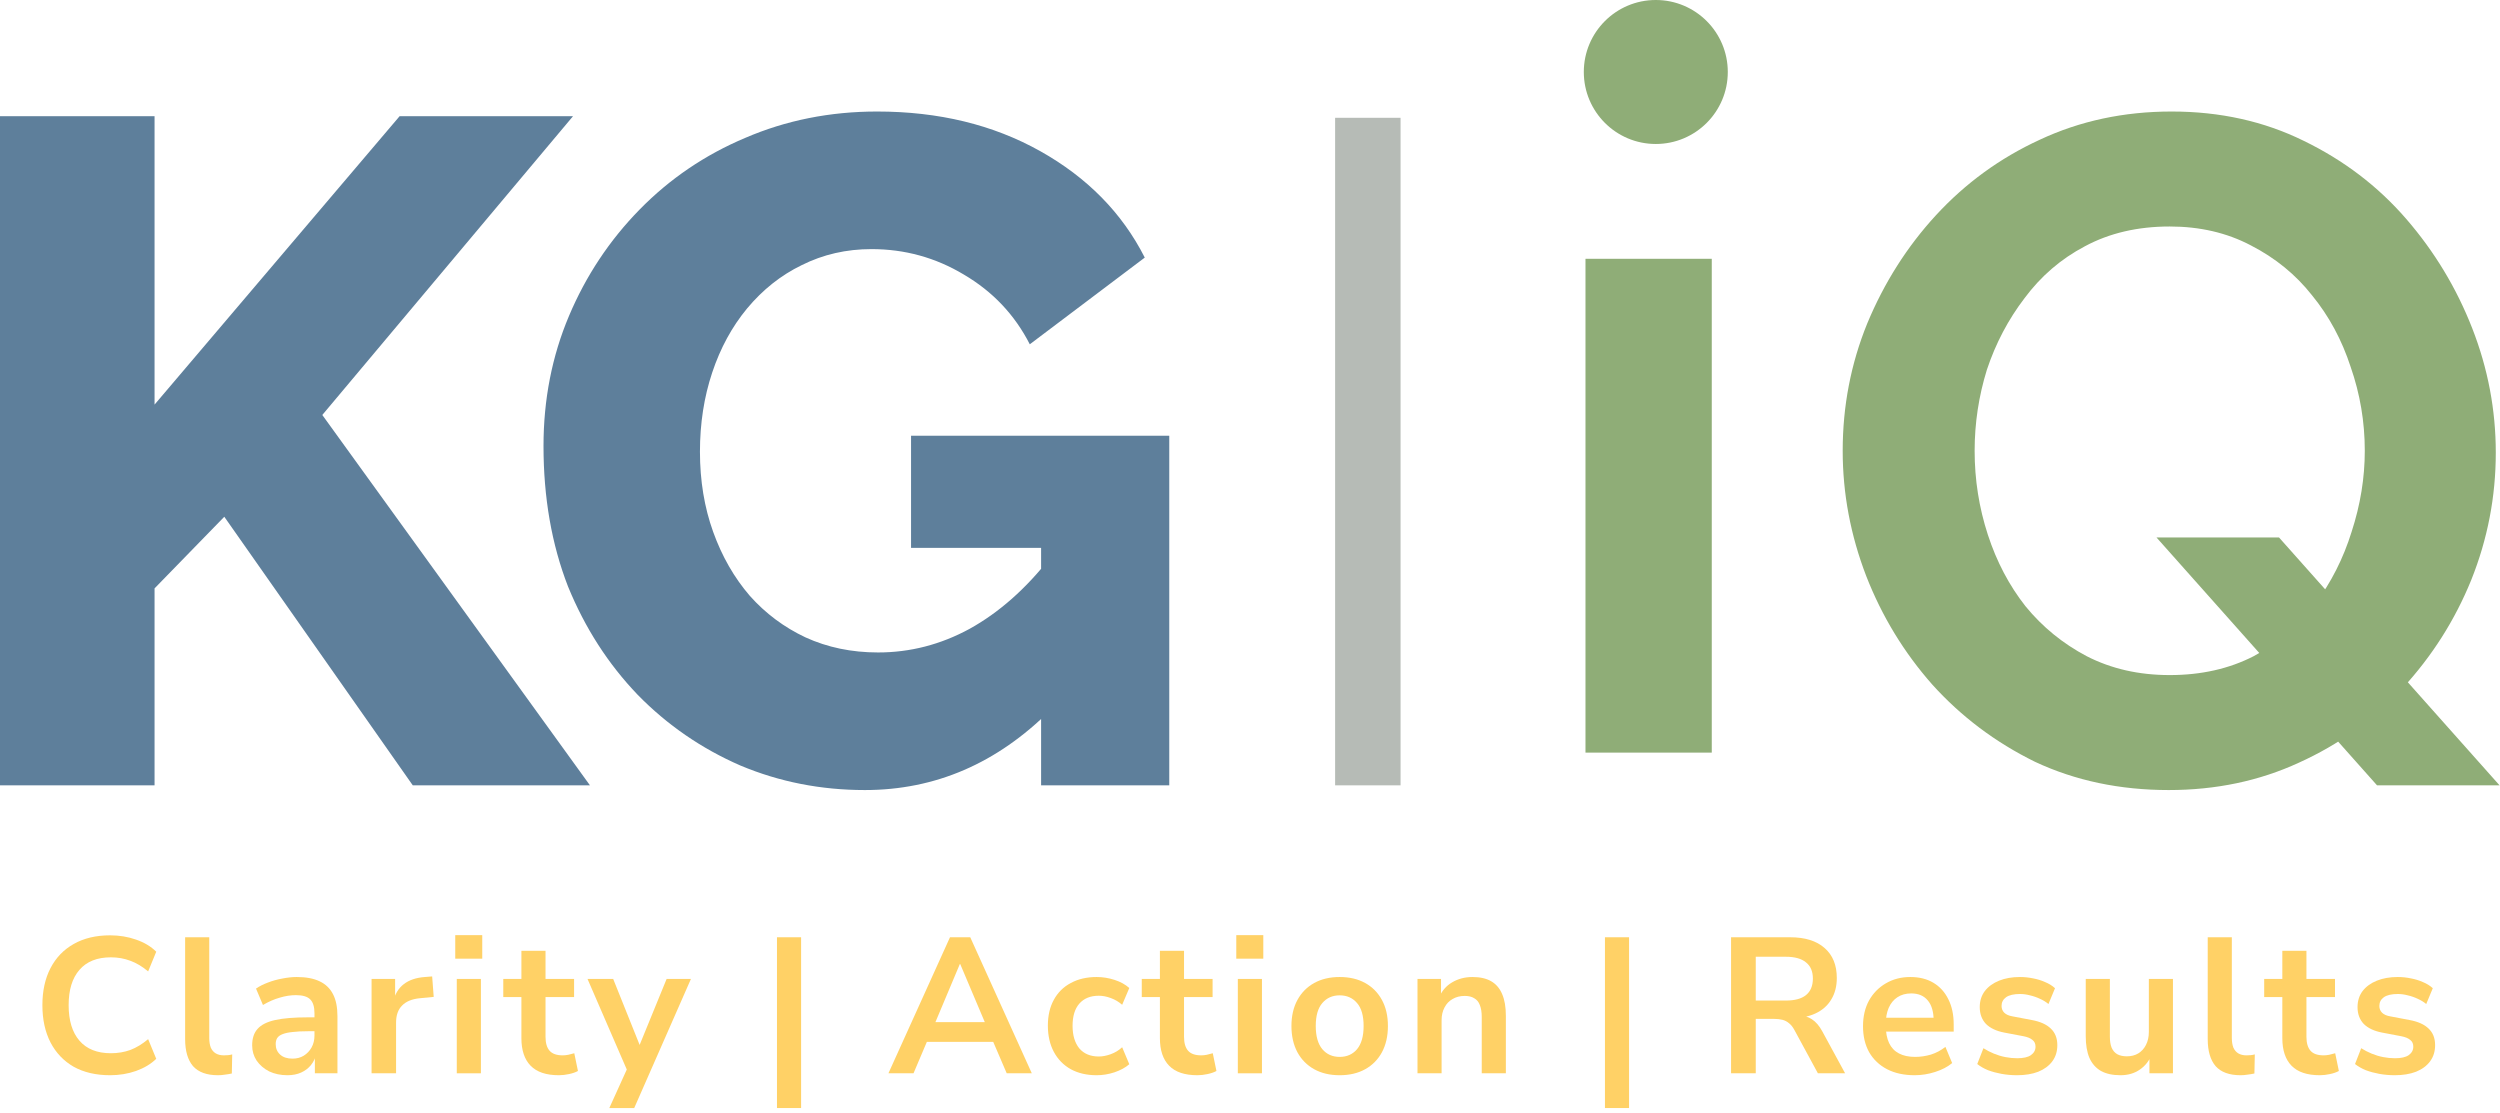 <svg width="191" height="85" viewBox="0 0 191 85" fill="none" xmlns="http://www.w3.org/2000/svg">
<path d="M182.961 82.147C182.558 82.147 182.165 82.113 181.782 82.044C181.408 81.975 181.064 81.882 180.75 81.764C180.435 81.636 180.16 81.479 179.924 81.292L180.396 80.084C180.642 80.241 180.907 80.378 181.192 80.496C181.477 80.614 181.772 80.703 182.077 80.762C182.381 80.821 182.681 80.85 182.976 80.85C183.448 80.85 183.796 80.772 184.023 80.614C184.258 80.447 184.376 80.231 184.376 79.966C184.376 79.74 184.298 79.567 184.14 79.45C183.993 79.322 183.767 79.228 183.462 79.169L181.988 78.889C181.379 78.771 180.912 78.55 180.588 78.226C180.273 77.892 180.116 77.464 180.116 76.943C180.116 76.472 180.244 76.064 180.499 75.72C180.764 75.376 181.128 75.111 181.59 74.924C182.052 74.737 182.583 74.644 183.182 74.644C183.526 74.644 183.86 74.678 184.185 74.747C184.509 74.806 184.814 74.899 185.099 75.027C185.394 75.145 185.649 75.302 185.865 75.499L185.364 76.707C185.177 76.55 184.961 76.418 184.715 76.309C184.47 76.192 184.214 76.103 183.949 76.044C183.693 75.975 183.443 75.941 183.197 75.941C182.715 75.941 182.357 76.025 182.121 76.192C181.895 76.359 181.782 76.58 181.782 76.855C181.782 77.061 181.851 77.233 181.988 77.371C182.126 77.508 182.337 77.602 182.622 77.651L184.096 77.931C184.735 78.049 185.217 78.265 185.541 78.58C185.875 78.894 186.042 79.317 186.042 79.848C186.042 80.329 185.914 80.742 185.659 81.086C185.403 81.43 185.045 81.695 184.583 81.882C184.121 82.059 183.58 82.147 182.961 82.147Z" fill="#FFD166"/>
<path d="M177.23 82.147C176.266 82.147 175.549 81.907 175.077 81.425C174.605 80.944 174.37 80.241 174.37 79.317V76.177H172.984V74.791H174.37V72.639H176.212V74.791H178.394V76.177H176.212V79.214C176.212 79.686 176.316 80.039 176.522 80.275C176.728 80.511 177.062 80.629 177.524 80.629C177.662 80.629 177.804 80.614 177.952 80.585C178.099 80.545 178.252 80.506 178.409 80.467L178.689 81.823C178.512 81.921 178.286 82 178.011 82.059C177.746 82.118 177.485 82.147 177.23 82.147Z" fill="#FFD166"/>
<path d="M171.176 82.147C170.321 82.147 169.687 81.916 169.274 81.455C168.871 80.983 168.67 80.295 168.67 79.391V71.607H170.512V79.302C170.512 79.587 170.552 79.833 170.63 80.039C170.719 80.236 170.847 80.383 171.014 80.482C171.181 80.58 171.387 80.629 171.633 80.629C171.741 80.629 171.849 80.624 171.957 80.614C172.065 80.604 172.168 80.585 172.267 80.555L172.237 82.015C172.06 82.054 171.883 82.084 171.706 82.103C171.539 82.133 171.362 82.147 171.176 82.147Z" fill="#FFD166"/>
<path d="M162.005 82.147C161.405 82.147 160.909 82.039 160.516 81.823C160.122 81.597 159.828 81.263 159.631 80.821C159.444 80.378 159.351 79.828 159.351 79.169V74.791H161.194V79.199C161.194 79.533 161.238 79.813 161.326 80.039C161.425 80.265 161.567 80.432 161.754 80.54C161.95 80.649 162.196 80.703 162.491 80.703C162.825 80.703 163.115 80.629 163.361 80.482C163.616 80.324 163.813 80.108 163.951 79.833C164.098 79.548 164.172 79.219 164.172 78.845V74.791H166.014V82H164.216V80.496H164.422C164.216 81.027 163.901 81.435 163.479 81.72C163.066 82.005 162.575 82.147 162.005 82.147Z" fill="#FFD166"/>
<path d="M154.099 82.147C153.696 82.147 153.303 82.113 152.919 82.044C152.546 81.975 152.202 81.882 151.887 81.764C151.573 81.636 151.298 81.479 151.062 81.292L151.534 80.084C151.779 80.241 152.045 80.378 152.33 80.496C152.615 80.614 152.909 80.703 153.214 80.762C153.519 80.821 153.819 80.85 154.113 80.85C154.585 80.85 154.934 80.772 155.16 80.614C155.396 80.447 155.514 80.231 155.514 79.966C155.514 79.74 155.435 79.567 155.278 79.45C155.131 79.322 154.905 79.228 154.6 79.169L153.126 78.889C152.516 78.771 152.049 78.55 151.725 78.226C151.411 77.892 151.253 77.464 151.253 76.943C151.253 76.472 151.381 76.064 151.637 75.72C151.902 75.376 152.266 75.111 152.728 74.924C153.19 74.737 153.72 74.644 154.32 74.644C154.664 74.644 154.998 74.678 155.322 74.747C155.647 74.806 155.951 74.899 156.236 75.027C156.531 75.145 156.787 75.302 157.003 75.499L156.502 76.707C156.315 76.55 156.099 76.418 155.853 76.309C155.607 76.192 155.352 76.103 155.086 76.044C154.831 75.975 154.58 75.941 154.335 75.941C153.853 75.941 153.494 76.025 153.258 76.192C153.032 76.359 152.919 76.58 152.919 76.855C152.919 77.061 152.988 77.233 153.126 77.371C153.263 77.508 153.475 77.602 153.76 77.651L155.234 77.931C155.873 78.049 156.354 78.265 156.679 78.58C157.013 78.894 157.18 79.317 157.18 79.848C157.18 80.329 157.052 80.742 156.796 81.086C156.541 81.43 156.182 81.695 155.72 81.882C155.258 82.059 154.718 82.147 154.099 82.147Z" fill="#FFD166"/>
<path d="M146.285 82.147C145.47 82.147 144.767 81.995 144.177 81.69C143.588 81.386 143.131 80.953 142.806 80.393C142.492 79.833 142.334 79.169 142.334 78.403C142.334 77.656 142.487 77.002 142.791 76.442C143.106 75.882 143.534 75.445 144.074 75.13C144.624 74.806 145.249 74.644 145.946 74.644C146.634 74.644 147.224 74.791 147.715 75.086C148.207 75.381 148.585 75.798 148.851 76.339C149.126 76.879 149.263 77.523 149.263 78.27V78.816H143.823V77.754H147.966L147.73 77.975C147.73 77.307 147.583 76.796 147.288 76.442C146.993 76.079 146.57 75.897 146.02 75.897C145.607 75.897 145.253 75.995 144.959 76.192C144.674 76.378 144.452 76.649 144.295 77.002C144.148 77.346 144.074 77.759 144.074 78.241V78.344C144.074 78.885 144.158 79.332 144.325 79.686C144.492 80.039 144.742 80.305 145.077 80.481C145.411 80.658 145.823 80.747 146.315 80.747C146.718 80.747 147.121 80.688 147.524 80.57C147.927 80.442 148.295 80.246 148.629 79.98L149.145 81.219C148.801 81.504 148.369 81.73 147.848 81.897C147.327 82.064 146.806 82.147 146.285 82.147Z" fill="#FFD166"/>
<path d="M132.253 82V71.607H136.764C137.904 71.607 138.784 71.882 139.403 72.432C140.022 72.973 140.332 73.734 140.332 74.717C140.332 75.356 140.189 75.907 139.904 76.368C139.629 76.83 139.226 77.184 138.695 77.43C138.165 77.676 137.521 77.799 136.764 77.799L136.897 77.577H137.383C137.786 77.577 138.135 77.676 138.43 77.872C138.735 78.069 139 78.378 139.226 78.801L140.966 82H138.887L137.088 78.683C136.97 78.467 136.838 78.3 136.69 78.182C136.543 78.054 136.376 77.966 136.189 77.916C136.002 77.867 135.786 77.843 135.54 77.843H134.14V82H132.253ZM134.14 76.442H136.44C137.118 76.442 137.629 76.305 137.973 76.029C138.327 75.744 138.504 75.322 138.504 74.762C138.504 74.211 138.327 73.798 137.973 73.523C137.629 73.238 137.118 73.096 136.44 73.096H134.14V76.442Z" fill="#FFD166"/>
<path d="M122.618 84.654V71.607H124.46V84.654H122.618Z" fill="#FFD166"/>
<path d="M108.296 82V74.791H110.094V76.236H109.932C110.148 75.715 110.482 75.322 110.935 75.056C111.396 74.781 111.917 74.644 112.497 74.644C113.077 74.644 113.554 74.752 113.927 74.968C114.301 75.184 114.581 75.513 114.767 75.956C114.954 76.388 115.048 76.939 115.048 77.607V82H113.205V77.695C113.205 77.322 113.156 77.017 113.057 76.781C112.969 76.545 112.826 76.373 112.63 76.265C112.443 76.147 112.202 76.088 111.907 76.088C111.554 76.088 111.244 76.167 110.979 76.324C110.713 76.472 110.507 76.688 110.36 76.973C110.212 77.248 110.138 77.572 110.138 77.946V82H108.296Z" fill="#FFD166"/>
<path d="M102.352 82.147C101.605 82.147 100.956 81.995 100.406 81.69C99.856 81.386 99.428 80.953 99.123 80.393C98.819 79.823 98.666 79.155 98.666 78.388C98.666 77.621 98.819 76.958 99.123 76.398C99.428 75.838 99.856 75.405 100.406 75.101C100.956 74.796 101.605 74.644 102.352 74.644C103.099 74.644 103.748 74.796 104.298 75.101C104.848 75.405 105.276 75.838 105.58 76.398C105.885 76.958 106.037 77.621 106.037 78.388C106.037 79.155 105.885 79.823 105.58 80.393C105.276 80.953 104.848 81.386 104.298 81.69C103.748 81.995 103.099 82.147 102.352 82.147ZM102.352 80.747C102.902 80.747 103.345 80.55 103.679 80.157C104.013 79.754 104.18 79.165 104.18 78.388C104.18 77.602 104.013 77.017 103.679 76.634C103.345 76.241 102.902 76.044 102.352 76.044C101.802 76.044 101.359 76.241 101.025 76.634C100.691 77.017 100.524 77.602 100.524 78.388C100.524 79.165 100.691 79.754 101.025 80.157C101.359 80.55 101.802 80.747 102.352 80.747Z" fill="#FFD166"/>
<path d="M94.452 73.243V71.445H96.516V73.243H94.452ZM94.57 82V74.791H96.413V82H94.57Z" fill="#FFD166"/>
<path d="M91.477 82.147C90.514 82.147 89.796 81.907 89.325 81.425C88.853 80.944 88.617 80.241 88.617 79.317V76.177H87.231V74.791H88.617V72.639H90.46V74.791H92.642V76.177H90.46V79.214C90.46 79.686 90.563 80.039 90.769 80.275C90.976 80.511 91.31 80.629 91.772 80.629C91.909 80.629 92.052 80.614 92.199 80.585C92.347 80.545 92.499 80.506 92.656 80.467L92.936 81.823C92.76 81.921 92.534 82 92.258 82.059C91.993 82.118 91.733 82.147 91.477 82.147Z" fill="#FFD166"/>
<path d="M83.787 82.147C83.03 82.147 82.372 81.995 81.812 81.69C81.251 81.376 80.819 80.934 80.514 80.364C80.21 79.794 80.057 79.125 80.057 78.359C80.057 77.592 80.21 76.934 80.514 76.383C80.819 75.823 81.251 75.395 81.812 75.101C82.372 74.796 83.03 74.644 83.787 74.644C84.249 74.644 84.706 74.717 85.158 74.865C85.61 75.012 85.984 75.219 86.278 75.484L85.733 76.766C85.478 76.54 85.188 76.368 84.863 76.251C84.549 76.133 84.244 76.074 83.949 76.074C83.31 76.074 82.814 76.275 82.46 76.678C82.116 77.071 81.944 77.636 81.944 78.373C81.944 79.101 82.116 79.676 82.46 80.098C82.814 80.511 83.31 80.717 83.949 80.717C84.234 80.717 84.539 80.658 84.863 80.54C85.188 80.423 85.478 80.246 85.733 80.01L86.278 81.307C85.984 81.563 85.605 81.769 85.143 81.926C84.691 82.074 84.239 82.147 83.787 82.147Z" fill="#FFD166"/>
<path d="M67.876 82L72.579 71.607H74.127L78.83 82H76.913L75.66 79.081L76.456 79.597H70.235L71.031 79.081L69.793 82H67.876ZM73.331 73.656L71.267 78.565L70.884 78.093H75.808L75.439 78.565L73.361 73.656H73.331Z" fill="#FFD166"/>
<path d="M59.361 84.654V71.607H61.204V84.654H59.361Z" fill="#FFD166"/>
<path d="M46.552 84.654L48.056 81.337V82.103L44.886 74.791H46.847L49.087 80.378H48.645L50.93 74.791H52.788L48.454 84.654H46.552Z" fill="#FFD166"/>
<path d="M42.695 82.147C41.732 82.147 41.015 81.907 40.543 81.425C40.071 80.944 39.835 80.241 39.835 79.317V76.177H38.45V74.791H39.835V72.639H41.678V74.791H43.86V76.177H41.678V79.214C41.678 79.686 41.781 80.039 41.988 80.275C42.194 80.511 42.528 80.629 42.99 80.629C43.128 80.629 43.27 80.614 43.418 80.585C43.565 80.545 43.717 80.506 43.875 80.467L44.155 81.823C43.978 81.921 43.752 82 43.477 82.059C43.211 82.118 42.951 82.147 42.695 82.147Z" fill="#FFD166"/>
<path d="M34.781 73.243V71.445H36.844V73.243H34.781ZM34.898 82V74.791H36.741V82H34.898Z" fill="#FFD166"/>
<path d="M28.388 82V74.791H30.187V76.531H30.039C30.177 75.941 30.447 75.494 30.85 75.189C31.253 74.875 31.789 74.693 32.457 74.644L33.017 74.599L33.135 76.162L32.074 76.265C31.474 76.324 31.022 76.511 30.718 76.826C30.413 77.13 30.26 77.563 30.26 78.123V82H28.388Z" fill="#FFD166"/>
<path d="M21.962 82.147C21.442 82.147 20.975 82.049 20.562 81.853C20.159 81.646 19.84 81.371 19.604 81.027C19.378 80.683 19.265 80.295 19.265 79.862C19.265 79.332 19.402 78.914 19.677 78.609C19.953 78.295 20.4 78.069 21.019 77.931C21.638 77.793 22.469 77.725 23.51 77.725H24.247V78.786H23.525C23.063 78.786 22.675 78.806 22.36 78.845C22.046 78.875 21.791 78.929 21.594 79.007C21.407 79.076 21.27 79.174 21.181 79.302C21.102 79.43 21.063 79.587 21.063 79.774C21.063 80.098 21.176 80.364 21.402 80.57C21.628 80.776 21.943 80.88 22.346 80.88C22.67 80.88 22.955 80.806 23.201 80.658C23.456 80.501 23.658 80.29 23.805 80.025C23.953 79.759 24.026 79.454 24.026 79.111V77.415C24.026 76.924 23.918 76.57 23.702 76.354C23.486 76.138 23.122 76.029 22.611 76.029C22.208 76.029 21.795 76.093 21.373 76.221C20.95 76.339 20.523 76.526 20.09 76.781L19.559 75.528C19.815 75.351 20.115 75.199 20.459 75.071C20.813 74.933 21.181 74.83 21.564 74.762C21.958 74.683 22.326 74.644 22.67 74.644C23.378 74.644 23.958 74.752 24.41 74.968C24.872 75.184 25.216 75.513 25.442 75.956C25.668 76.388 25.781 76.948 25.781 77.636V82H24.056V80.467H24.174C24.105 80.811 23.967 81.111 23.761 81.366C23.564 81.612 23.314 81.803 23.009 81.941C22.704 82.079 22.356 82.147 21.962 82.147Z" fill="#FFD166"/>
<path d="M16.65 82.147C15.795 82.147 15.161 81.916 14.748 81.455C14.345 80.983 14.144 80.295 14.144 79.391V71.607H15.987V79.302C15.987 79.587 16.026 79.833 16.105 80.039C16.193 80.236 16.321 80.383 16.488 80.482C16.655 80.58 16.861 80.629 17.107 80.629C17.215 80.629 17.323 80.624 17.432 80.614C17.54 80.604 17.643 80.585 17.741 80.555L17.712 82.015C17.535 82.054 17.358 82.084 17.181 82.103C17.014 82.133 16.837 82.147 16.65 82.147Z" fill="#FFD166"/>
<path d="M8.414 82.147C7.332 82.147 6.404 81.931 5.627 81.499C4.861 81.056 4.271 80.437 3.858 79.641C3.445 78.835 3.239 77.887 3.239 76.796C3.239 75.705 3.445 74.761 3.858 73.966C4.271 73.169 4.861 72.555 5.627 72.123C6.404 71.68 7.332 71.459 8.414 71.459C9.111 71.459 9.77 71.567 10.389 71.784C11.018 72 11.534 72.309 11.937 72.712L11.318 74.216C10.876 73.843 10.423 73.572 9.961 73.405C9.5 73.228 9.003 73.14 8.473 73.14C7.421 73.14 6.62 73.459 6.07 74.098C5.519 74.727 5.244 75.626 5.244 76.796C5.244 77.966 5.519 78.87 6.07 79.508C6.62 80.147 7.421 80.467 8.473 80.467C9.003 80.467 9.5 80.383 9.961 80.216C10.423 80.039 10.876 79.764 11.318 79.391L11.937 80.894C11.534 81.287 11.018 81.597 10.389 81.823C9.77 82.039 9.111 82.147 8.414 82.147Z" fill="#FFD166"/>
<path d="M165.694 60.36C161.95 60.36 158.542 59.64 155.47 58.2C152.446 56.712 149.83 54.744 147.622 52.296C145.462 49.848 143.782 47.088 142.582 44.016C141.382 40.896 140.782 37.704 140.782 34.44C140.782 31.032 141.406 27.792 142.654 24.72C143.95 21.6 145.702 18.84 147.91 16.44C150.166 13.992 152.806 12.072 155.83 10.68C158.902 9.24 162.262 8.52 165.91 8.52C169.606 8.52 172.966 9.264 175.99 10.752C179.062 12.24 181.678 14.232 183.838 16.728C185.998 19.224 187.678 22.008 188.878 25.08C190.078 28.152 190.678 31.32 190.678 34.584C190.678 37.944 190.054 41.184 188.806 44.304C187.558 47.376 185.806 50.136 183.55 52.584C181.342 54.984 178.702 56.88 175.63 58.272C172.606 59.664 169.294 60.36 165.694 60.36ZM165.766 51.576C168.166 51.576 170.302 51.096 172.174 50.136C174.046 49.128 175.606 47.808 176.854 46.176C178.102 44.496 179.038 42.648 179.662 40.632C180.334 38.568 180.67 36.504 180.67 34.44C180.67 32.232 180.31 30.096 179.59 28.032C178.918 25.968 177.934 24.144 176.638 22.56C175.39 20.976 173.83 19.704 171.958 18.744C170.134 17.784 168.07 17.304 165.766 17.304C163.318 17.304 161.158 17.808 159.286 18.816C157.462 19.776 155.926 21.096 154.678 22.776C153.43 24.408 152.47 26.232 151.798 28.248C151.174 30.264 150.862 32.328 150.862 34.44C150.862 36.648 151.198 38.784 151.87 40.848C152.542 42.912 153.502 44.736 154.75 46.32C156.046 47.904 157.606 49.176 159.43 50.136C161.302 51.096 163.414 51.576 165.766 51.576ZM164.758 41.064H174.118L190.966 60H181.606L164.758 41.064Z" fill="#8FAD77"/>
<path d="M121.131 57.5V19.772H130.779V57.5H121.131ZM121.131 25.272V19.772H130.779V25.272H121.131Z" fill="#8FAD77"/>
<path d="M102.003 60V9H107.003V60H102.003Z" fill="#B6BBB6"/>
<path d="M66.076 60.36C62.716 60.36 59.548 59.736 56.572 58.488C53.596 57.192 50.98 55.392 48.724 53.088C46.468 50.736 44.692 47.976 43.396 44.808C42.148 41.592 41.524 38.016 41.524 34.08C41.524 30.528 42.172 27.216 43.468 24.144C44.764 21.072 46.564 18.36 48.868 16.008C51.172 13.656 53.86 11.832 56.932 10.536C60.052 9.192 63.412 8.52 67.012 8.52C71.716 8.52 75.868 9.528 79.468 11.544C83.068 13.56 85.732 16.272 87.46 19.68L78.676 26.304C77.524 24.048 75.844 22.272 73.636 20.976C71.476 19.68 69.124 19.032 66.58 19.032C64.66 19.032 62.884 19.44 61.252 20.256C59.668 21.024 58.276 22.128 57.076 23.568C55.924 24.96 55.036 26.592 54.412 28.464C53.788 30.336 53.476 32.352 53.476 34.512C53.476 36.72 53.812 38.76 54.484 40.632C55.156 42.504 56.092 44.136 57.292 45.528C58.492 46.872 59.908 47.928 61.54 48.696C63.22 49.464 65.068 49.848 67.084 49.848C69.532 49.848 71.86 49.248 74.068 48.048C76.324 46.8 78.388 44.976 80.26 42.576V54.24C76.18 58.32 71.452 60.36 66.076 60.36ZM79.54 41.856H69.604V33.288H89.332V60H79.54V41.856Z" fill="#5E7F9B"/>
<path d="M0 60V8.88H11.808V30.912L30.528 8.88H43.776L24.624 31.704L45.072 60H31.536L17.136 39.48L11.808 44.952V60H0Z" fill="#5E7F9B"/>
<circle cx="126.503" cy="5.5" r="5.5" fill="#8FAD77"/>
</svg>
